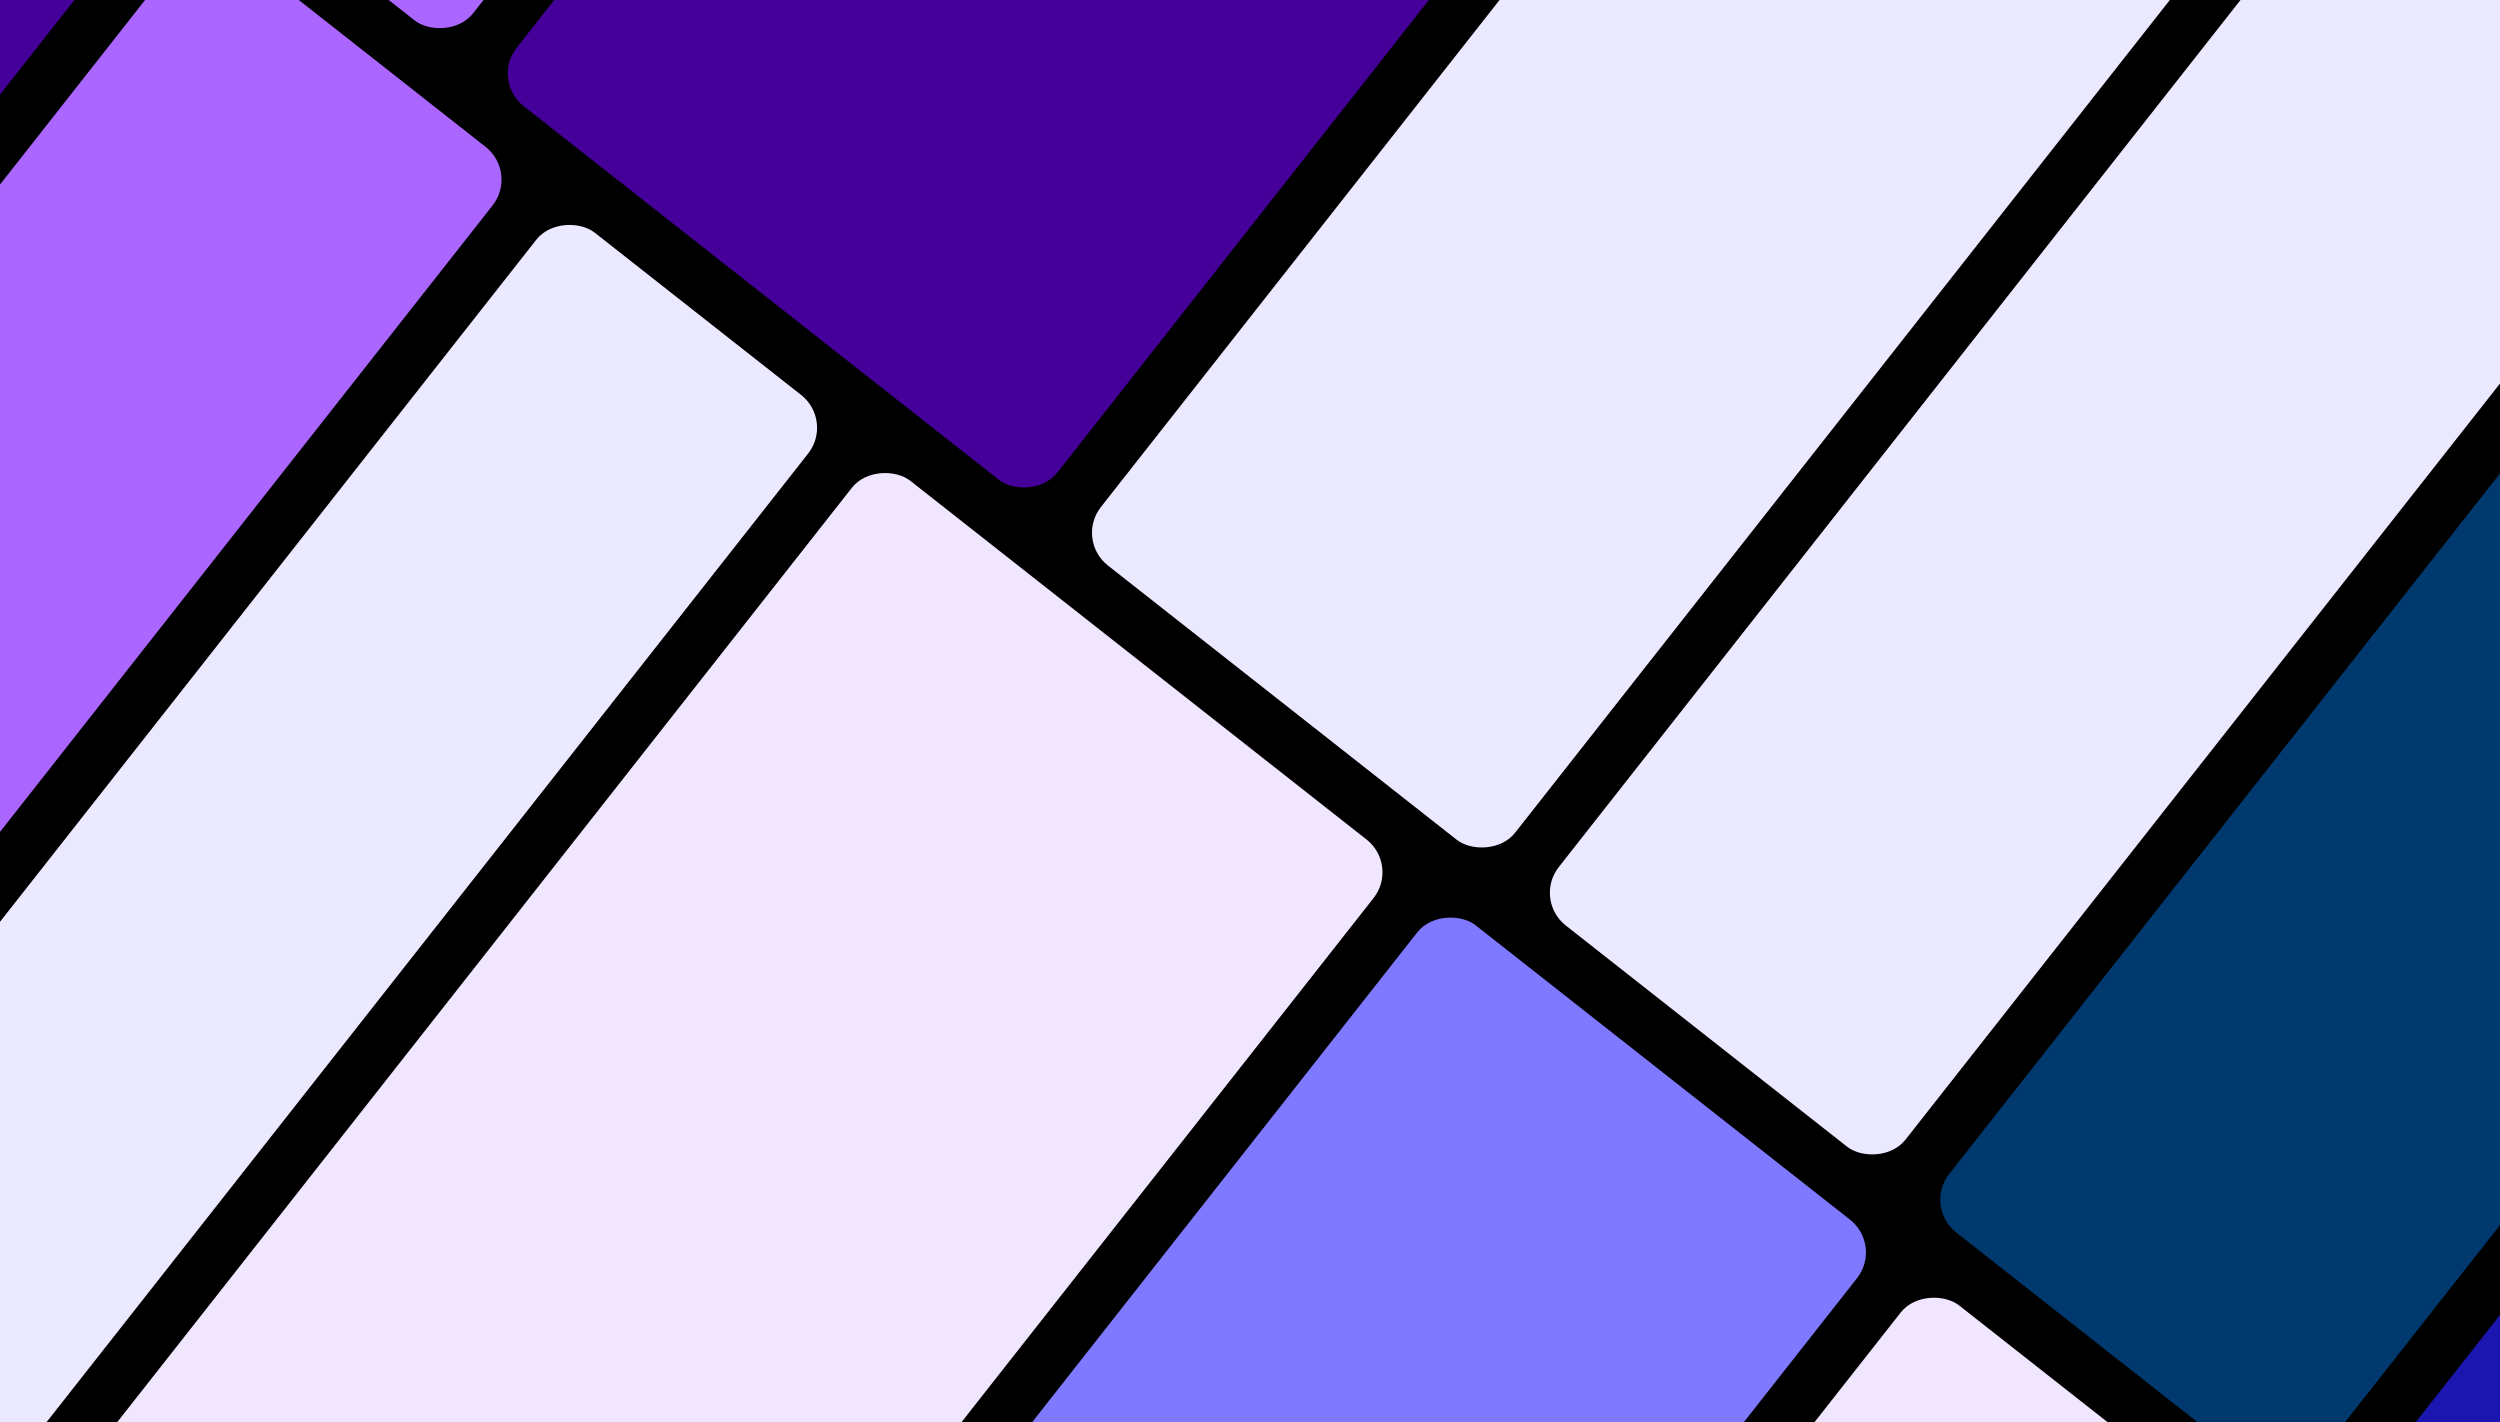 <svg xmlns="http://www.w3.org/2000/svg" xmlns:svgjs="http://svgjs.dev/svgjs" xmlns:xlink="http://www.w3.org/1999/xlink" id="canvas" height="100%" preserveAspectRatio="xMidYMid slice" version="1.1" viewBox="0 0 900 512"><rect width="900" height="512" fill="#000"/><g transform="matrix(0.618,-0.786,0.786,0.618,-319.571,322.653)"><rect width="517.722" height="172.86" x="0" y="-100" fill="#450099" rx="15" ry="15"/><rect width="517.722" height="188.66" x="537.722" y="0" fill="#ab66ff" rx="15" ry="15"/><rect width="517.722" height="144.074" x="0" y="92.86" fill="#ab66ff" rx="15" ry="15"/><rect width="517.722" height="247.569" x="537.722" y="208.66" fill="#450099" rx="15" ry="15"/><rect width="517.722" height="124.528" x="0" y="256.935" fill="#eae9ff" rx="15" ry="15"/><rect width="517.722" height="189.719" x="537.722" y="476.229" fill="#eae9ff" rx="15" ry="15"/><rect width="517.722" height="238.962" x="0" y="401.463" fill="#f1e6ff" rx="15" ry="15"/><rect width="517.722" height="158.796" x="537.722" y="685.948" fill="#eae9ff" rx="15" ry="15"/><rect width="517.722" height="201.435" x="0" y="660.425" fill="#7e79ff" rx="15" ry="15"/><rect width="517.722" height="167.283" x="537.722" y="864.744" fill="#00396d" rx="15" ry="15"/><rect width="517.722" height="246.745" x="0" y="881.86" fill="#f1e6ff" rx="15" ry="15"/><rect width="517.722" height="176.143" x="537.722" y="1052.027" fill="#1c16b0" rx="15" ry="15"/></g></svg>